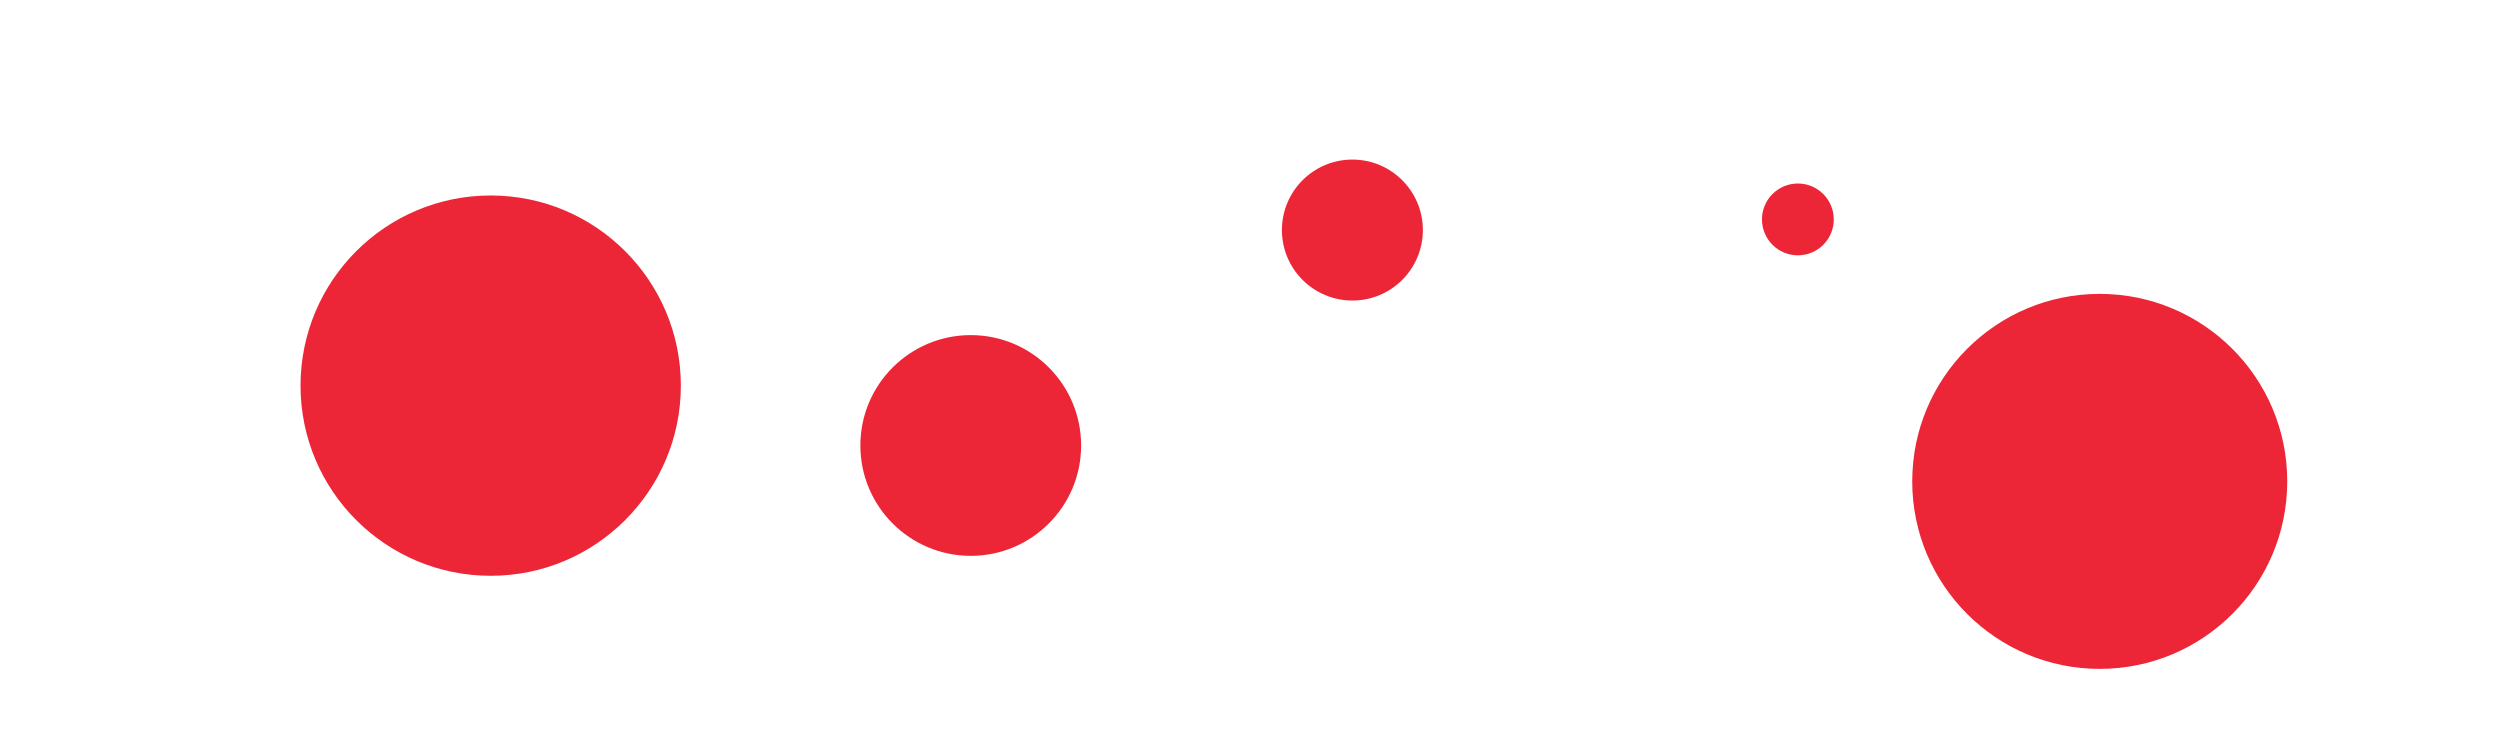 <svg id="visual" viewBox="0 0 1880 550" width="1880" height="550" xmlns="http://www.w3.org/2000/svg" xmlns:xlink="http://www.w3.org/1999/xlink" version="1.1"><g fill="#EC2637"><circle r="143" cx="369" cy="290"></circle><circle r="27" cx="1352" cy="165"></circle><circle r="53" cx="1017" cy="173"></circle><circle r="141" cx="1579" cy="362"></circle><circle r="83" cx="730" cy="335"></circle></g></svg>